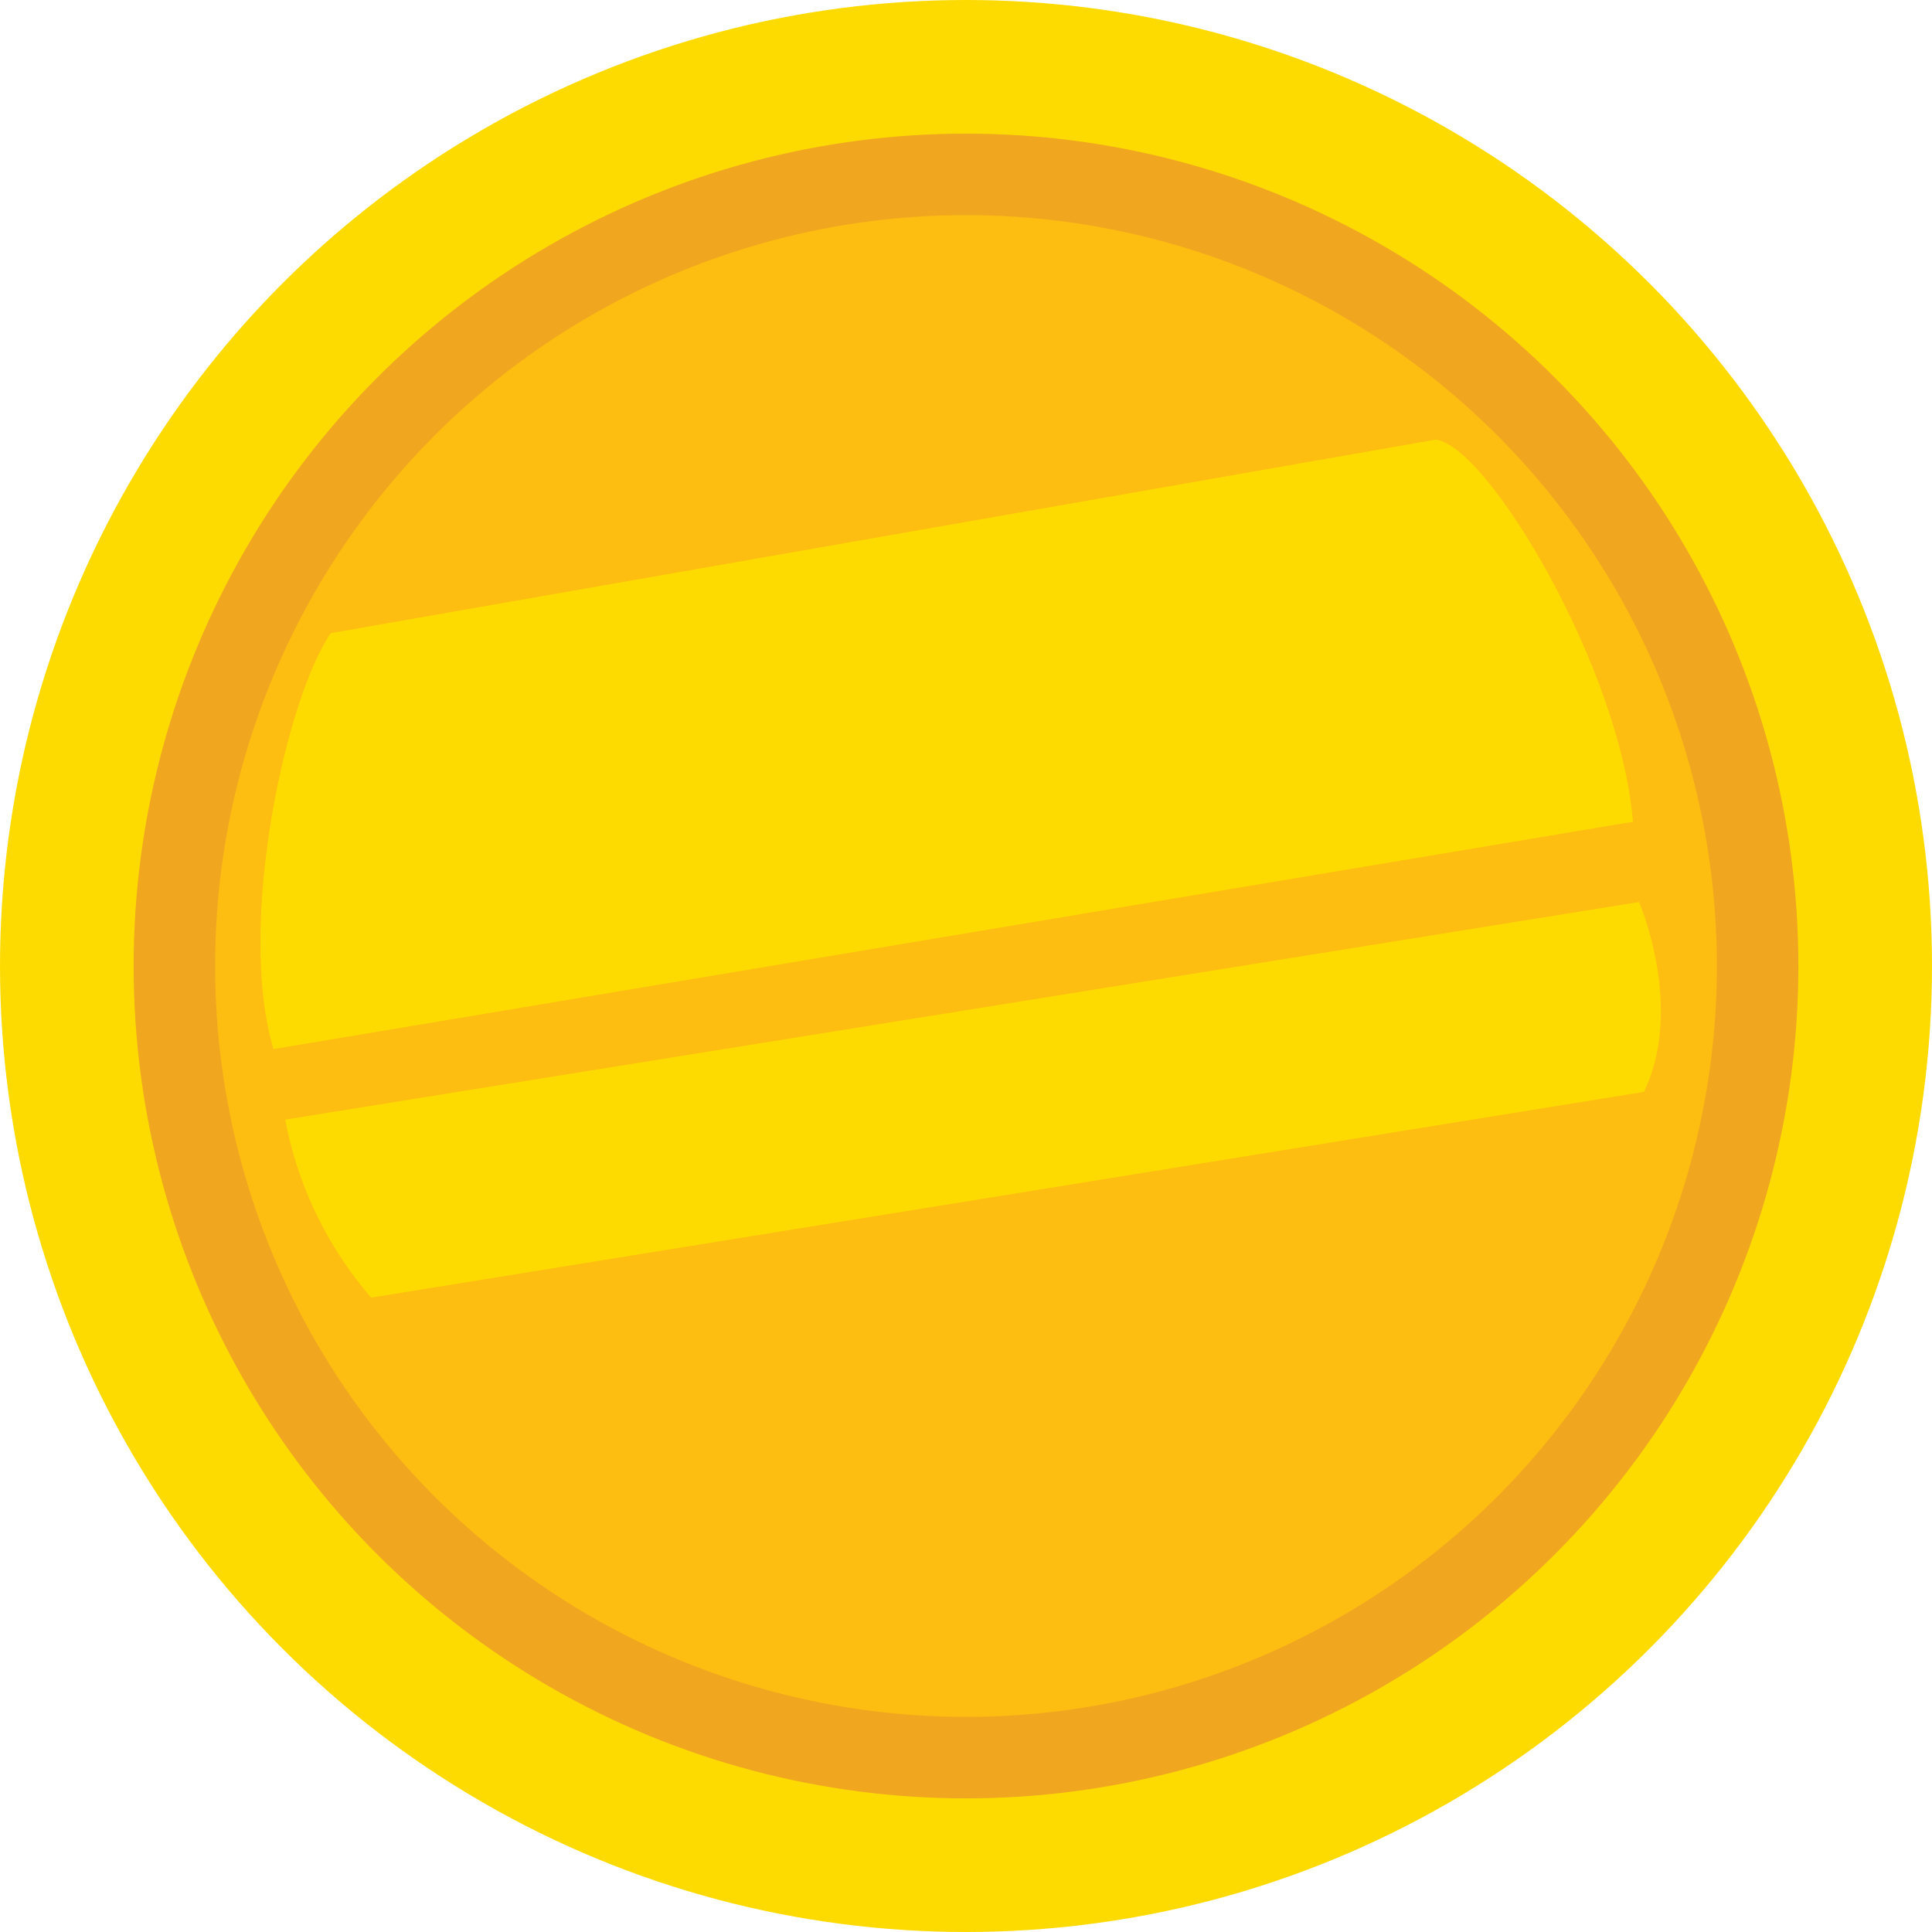 <svg viewBox="0 0 47.42 47.42" xmlns="http://www.w3.org/2000/svg"><circle cx="23.71" cy="23.71" fill="#fddb00" r="23.71"/><circle cx="23.71" cy="23.71" fill="#febd11" r="19.43" stroke="#f1a61f" stroke-miterlimit="10" stroke-width="2"/><g fill="#fddb00"><path d="m35.24 10.79-27.12 4.75c-1.07 1.53-2.33 7.07-1.41 10.21l33.37-5.58c-.3-3.75-3.56-9.23-4.84-9.38z"/><path d="m7 27.48 33.23-5.34s1.12 2.58.12 4.66l-31.24 5.05a9.33 9.33 0 0 1 -2.11-4.37z"/></g></svg>